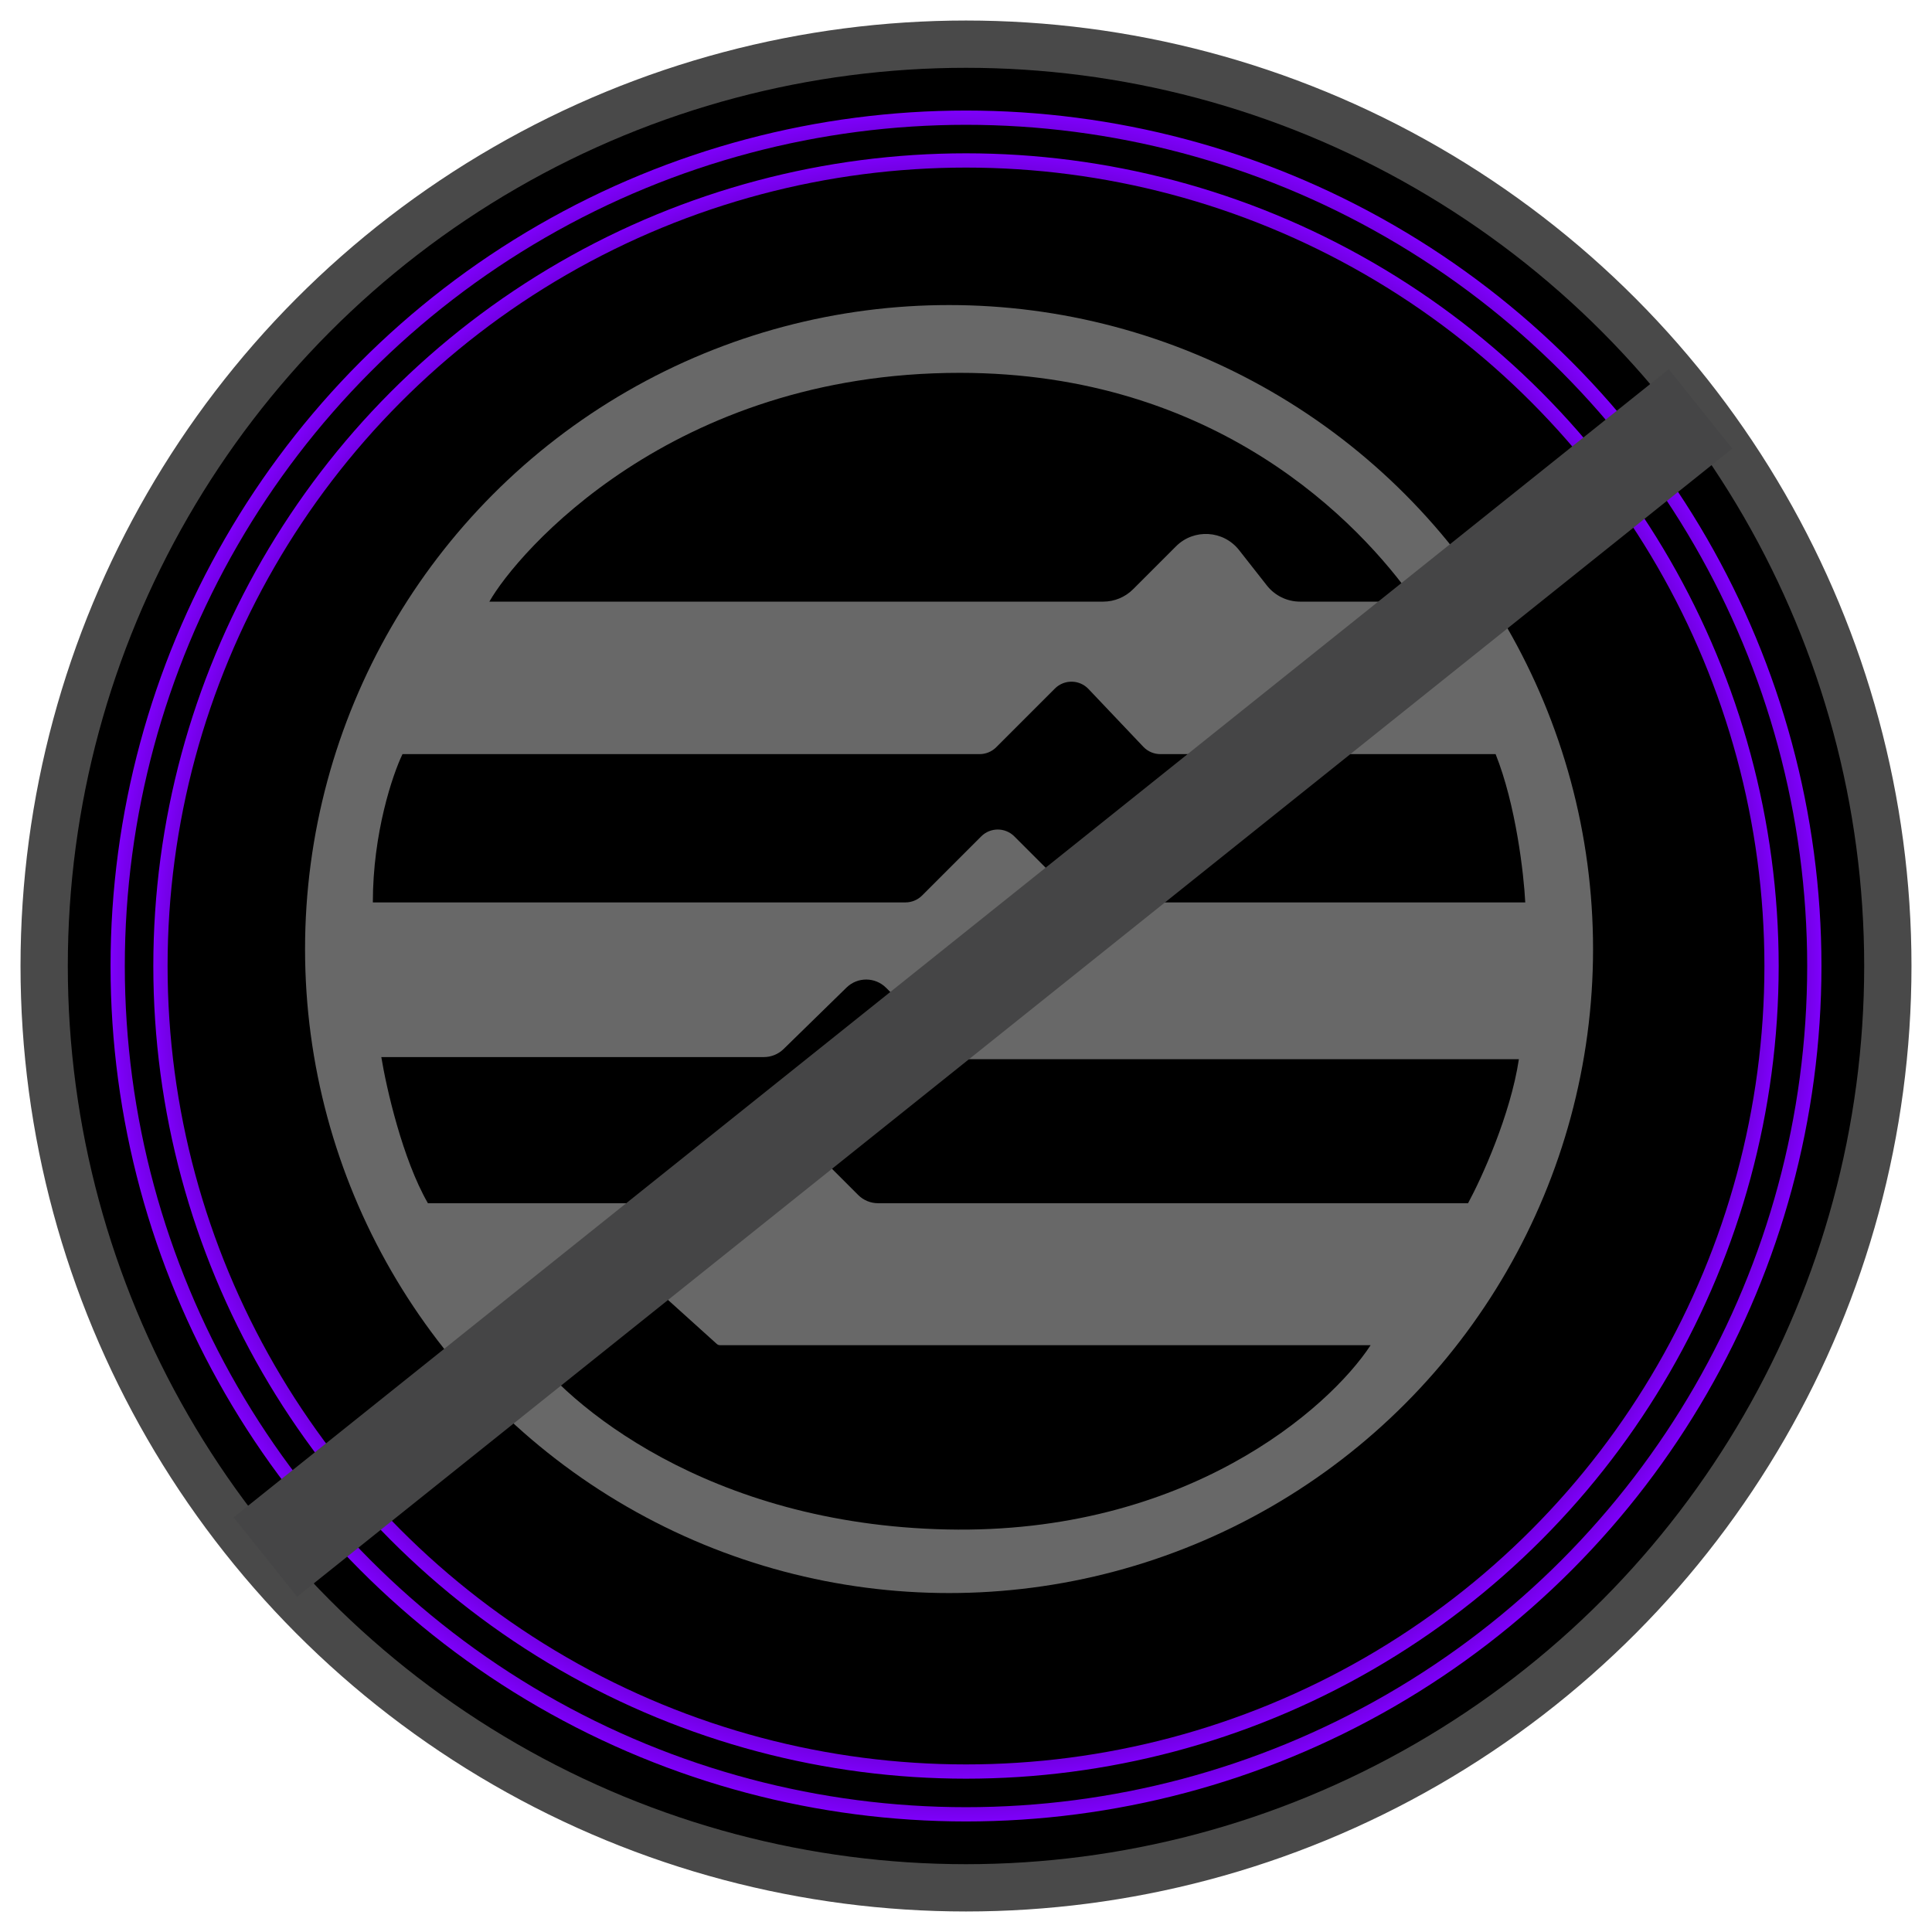 <svg width="57" height="57" viewBox="0 0 57 57" fill="none" xmlns="http://www.w3.org/2000/svg">
<circle cx="28.5" cy="28.5" r="27.197" fill="black" stroke="#494949" stroke-width="1.395"/>
<circle cx="28.5" cy="28.5" r="25.028" fill="black" stroke="url(#paint0_angular_44_4456)" stroke-width="0.421"/>
<g filter="url(#filter0_d_44_4456)">
<circle cx="28.5" cy="28.5" r="23.976" fill="black"/>
<circle cx="28.5" cy="28.5" r="23.766" stroke="url(#paint1_angular_44_4456)" stroke-width="0.421"/>
</g>
<circle cx="28" cy="28" r="19" fill="#686868"/>
<path d="M27.938 45.124C20.888 44.974 16.709 41.437 15.501 39.687H16.256C16.292 39.687 16.328 39.672 16.354 39.646L18.067 37.933C18.38 37.62 18.883 37.607 19.212 37.904L21.148 39.651C21.174 39.674 21.207 39.687 21.241 39.687H40.438C39.209 41.562 34.988 45.275 27.938 45.124Z" fill="black"/>
<path d="M12.625 35.499C11.875 34.2 11.396 32.083 11.25 31.187H22.537C22.753 31.187 22.962 31.102 23.117 30.951L24.975 29.136C25.3 28.818 25.821 28.821 26.143 29.143L28.007 31.006C28.162 31.162 28.374 31.25 28.594 31.25H44.812C44.562 32.9 43.708 34.77 43.312 35.499H25.907C25.686 35.499 25.475 35.412 25.319 35.256L23.822 33.759C23.504 33.441 22.989 33.434 22.663 33.744L21.053 35.271C20.899 35.418 20.694 35.499 20.481 35.499H12.625Z" fill="black"/>
<path d="M26.713 26.624H11C11 24.574 11.583 22.854 11.875 22.249H28.901C29.084 22.249 29.261 22.176 29.39 22.047L31.122 20.315C31.398 20.039 31.846 20.045 32.114 20.328L33.733 22.034C33.863 22.171 34.045 22.249 34.235 22.249H44.125C44.725 23.749 44.958 25.791 45 26.624H32.162C31.978 26.624 31.802 26.551 31.672 26.422L29.927 24.677C29.657 24.406 29.218 24.406 28.948 24.677L27.203 26.422C27.073 26.551 26.897 26.624 26.713 26.624Z" fill="black"/>
<path d="M32.547 17.75H14.438C15.251 16.312 19.811 11 28.314 11C35.876 11 40.105 15.396 41.751 17.75H38.357C37.974 17.75 37.613 17.574 37.377 17.274L36.557 16.23C36.095 15.642 35.223 15.59 34.695 16.119L33.429 17.385C33.195 17.619 32.878 17.75 32.547 17.75Z" fill="black"/>
<path d="M9 45L49 13" stroke="#454546" stroke-width="3" stroke-linecap="square"/>
<defs>
<filter id="filter0_d_44_4456" x="2.841" y="2.841" width="51.317" height="51.318" filterUnits="userSpaceOnUse" color-interpolation-filters="sRGB">
<feFlood flood-opacity="0" result="BackgroundImageFix"/>
<feColorMatrix in="SourceAlpha" type="matrix" values="0 0 0 0 0 0 0 0 0 0 0 0 0 0 0 0 0 0 127 0" result="hardAlpha"/>
<feOffset/>
<feGaussianBlur stdDeviation="0.841"/>
<feComposite in2="hardAlpha" operator="out"/>
<feColorMatrix type="matrix" values="0 0 0 0 0 0 0 0 0 0 0 0 0 0 0 0 0 0 0.25 0"/>
<feBlend mode="normal" in2="BackgroundImageFix" result="effect1_dropShadow_44_4456"/>
<feBlend mode="normal" in="SourceGraphic" in2="effect1_dropShadow_44_4456" result="shape"/>
</filter>
<radialGradient id="paint0_angular_44_4456" cx="0" cy="0" r="1" gradientUnits="userSpaceOnUse" gradientTransform="translate(28.5 28.5) rotate(90) scale(25.238)">
<stop offset="0.12" stop-color="white" stop-opacity="0.67"/>
<stop offset="0.318" stop-color="#8000FF" stop-opacity="0.21"/>
<stop offset="0.49" stop-color="#8000FF" stop-opacity="0.74"/>
<stop offset="0.656" stop-color="#8000FF"/>
<stop offset="0.859" stop-color="#8000FF" stop-opacity="0.33"/>
<stop offset="1" stop-color="#8000FF"/>
</radialGradient>
<radialGradient id="paint1_angular_44_4456" cx="0" cy="0" r="1" gradientUnits="userSpaceOnUse" gradientTransform="translate(28.5 28.5) rotate(90) scale(23.976)">
<stop offset="0.12" stop-color="white" stop-opacity="0.67"/>
<stop offset="0.318" stop-color="#8000FF" stop-opacity="0.21"/>
<stop offset="0.49" stop-color="#8000FF" stop-opacity="0.74"/>
<stop offset="0.656" stop-color="#8000FF"/>
<stop offset="0.859" stop-color="#8000FF" stop-opacity="0.33"/>
<stop offset="1" stop-color="#8000FF"/>
</radialGradient>
</defs>
</svg>
